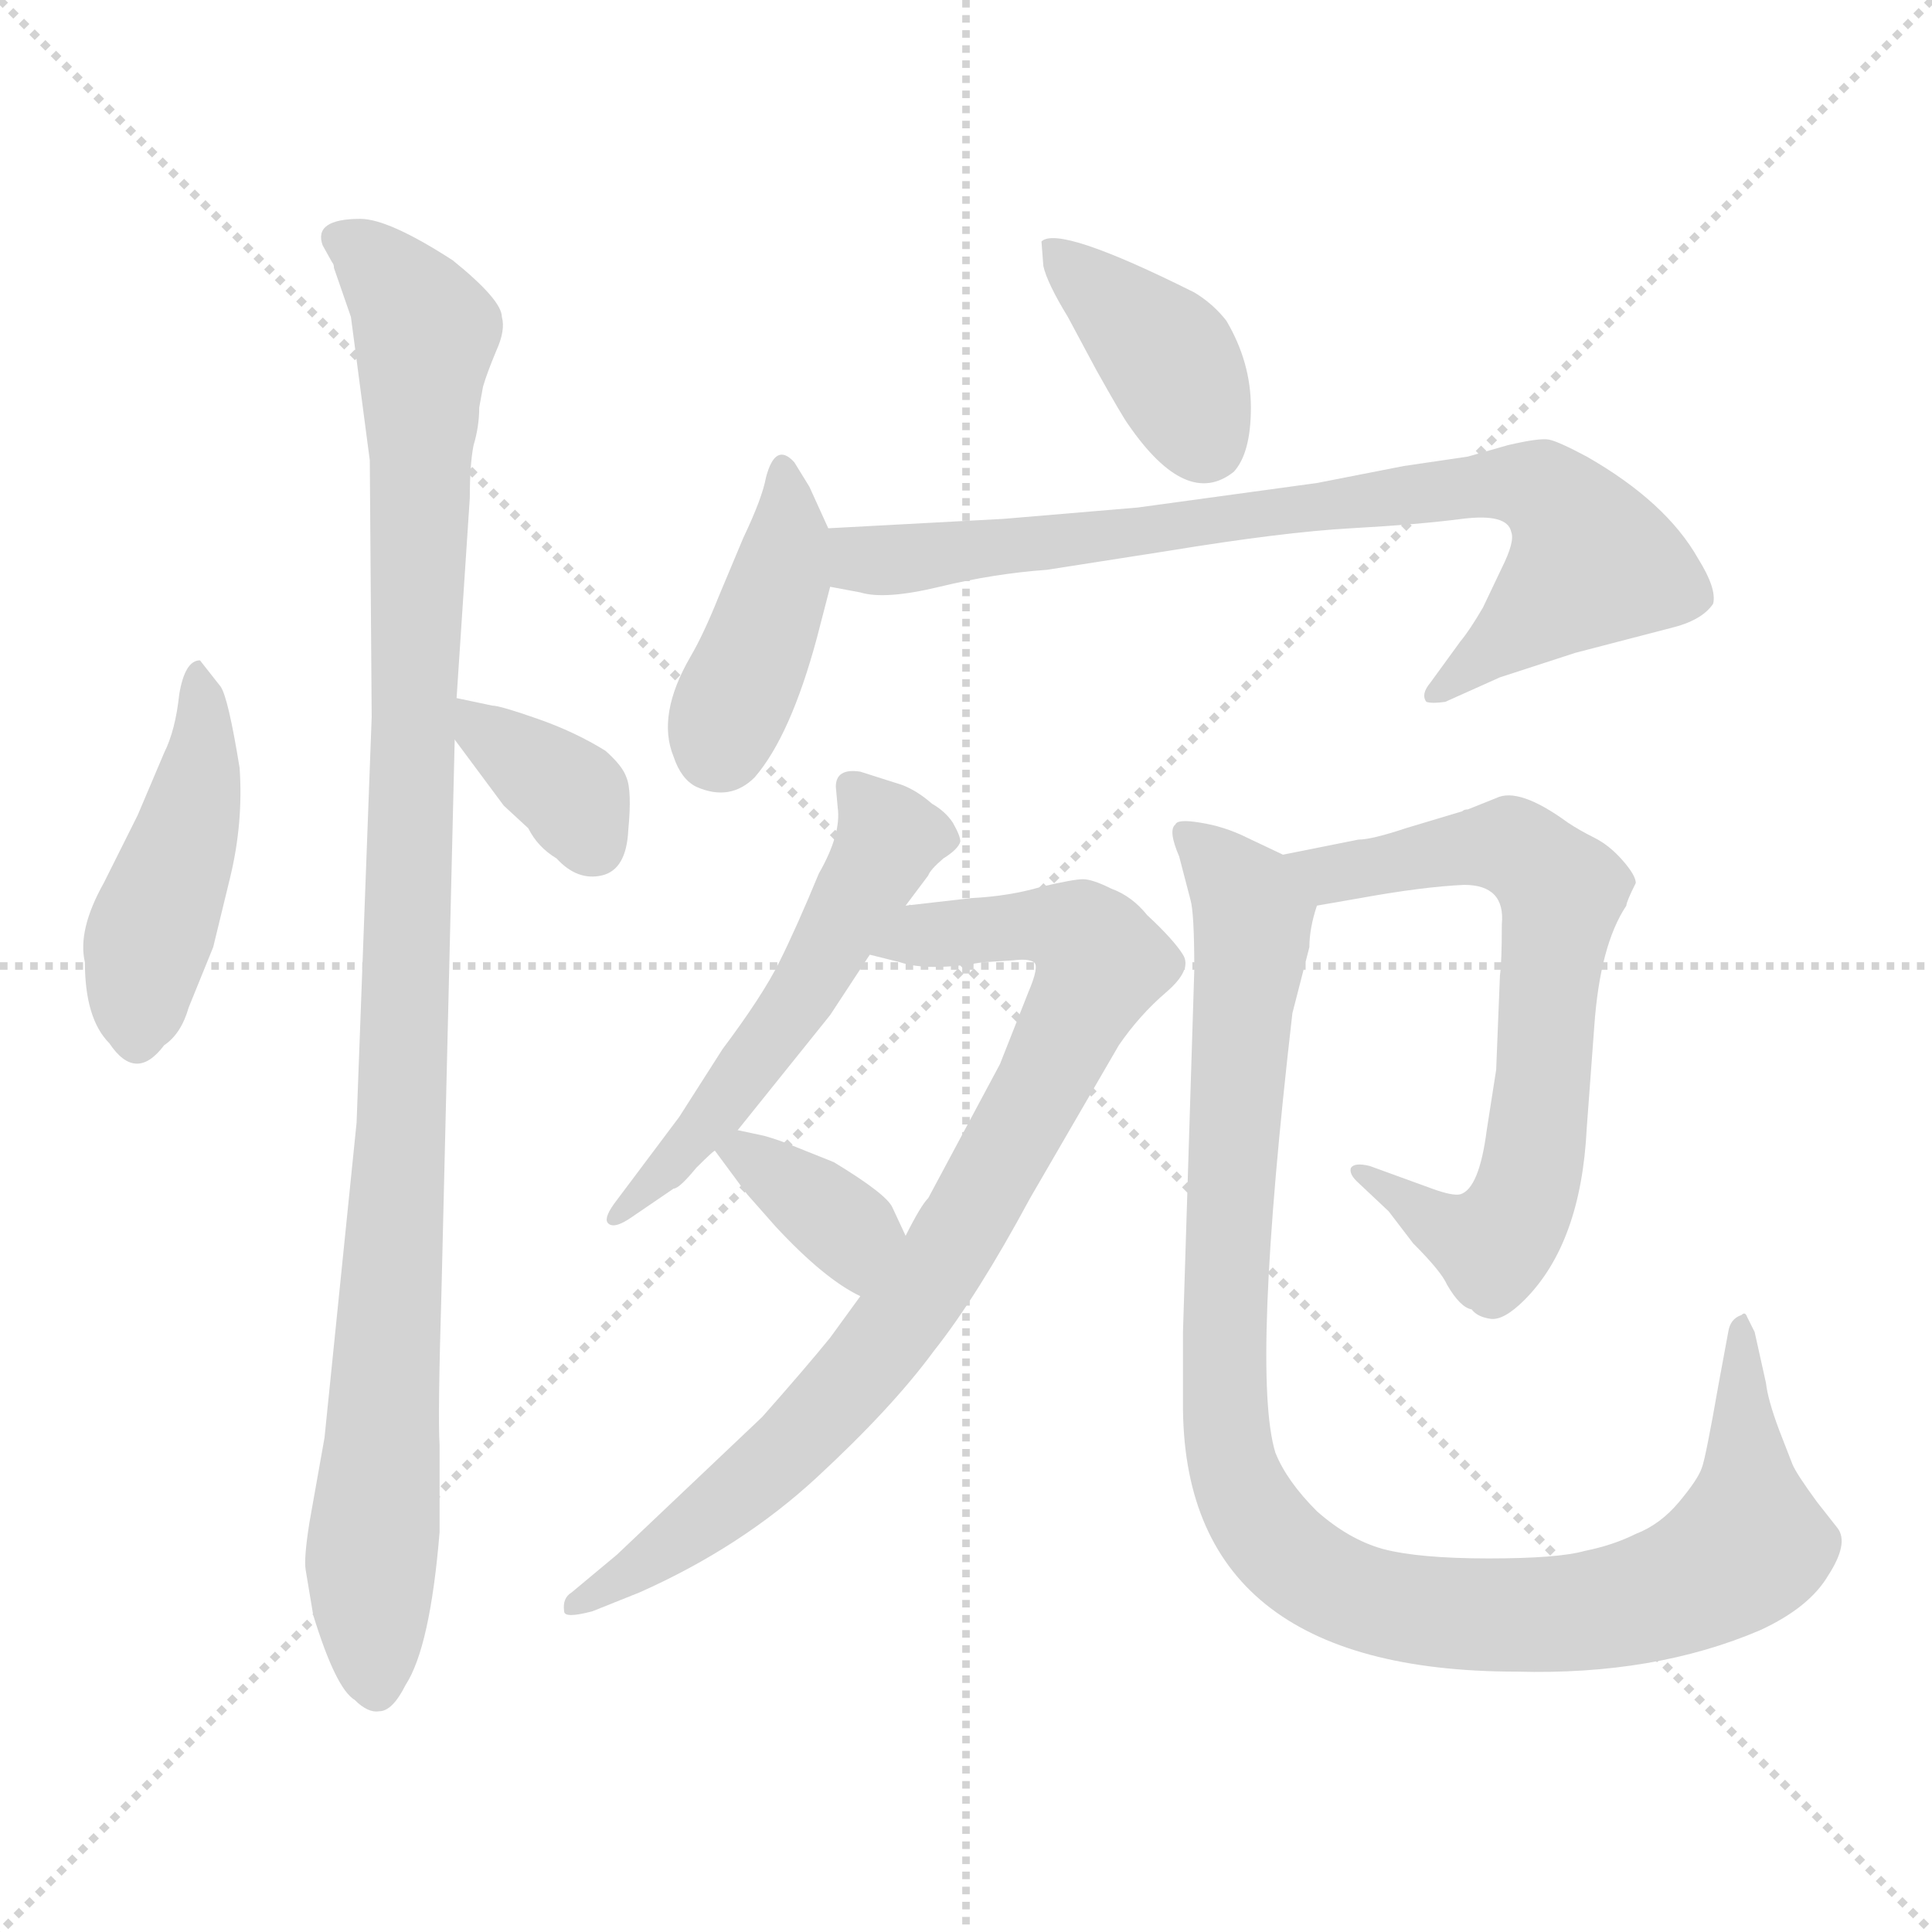 <svg xmlns="http://www.w3.org/2000/svg" version="1.1" viewBox="0 0 1024 1024">
  <g stroke="lightgray" stroke-dasharray="1,1" stroke-width="1" transform="scale(4, 4)">
    <line x1="0" y1="0" x2="256" y2="256" />
    <line x1="256" y1="0" x2="0" y2="256" />
    <line x1="128" y1="0" x2="128" y2="256" />
    <line x1="0" y1="128" x2="256" y2="128" />
  </g>
  <g transform="scale(1.0, -1.0) translate(0.0, -782.00)">
    <style type="text/css">
      
        @keyframes keyframes0 {
          from {
            stroke: blue;
            stroke-dashoffset: 453;
            stroke-width: 128;
          }
          60% {
            animation-timing-function: step-end;
            stroke: blue;
            stroke-dashoffset: 0;
            stroke-width: 128;
          }
          to {
            stroke: black;
            stroke-width: 1024;
          }
        }
        #make-me-a-hanzi-animation-0 {
          animation: keyframes0 0.619s both;
          animation-delay: 0s;
          animation-timing-function: linear;
        }
      
        @keyframes keyframes1 {
          from {
            stroke: blue;
            stroke-dashoffset: 1039;
            stroke-width: 128;
          }
          77% {
            animation-timing-function: step-end;
            stroke: blue;
            stroke-dashoffset: 0;
            stroke-width: 128;
          }
          to {
            stroke: black;
            stroke-width: 1024;
          }
        }
        #make-me-a-hanzi-animation-1 {
          animation: keyframes1 1.096s both;
          animation-delay: 0.619s;
          animation-timing-function: linear;
        }
      
        @keyframes keyframes2 {
          from {
            stroke: blue;
            stroke-dashoffset: 357;
            stroke-width: 128;
          }
          54% {
            animation-timing-function: step-end;
            stroke: blue;
            stroke-dashoffset: 0;
            stroke-width: 128;
          }
          to {
            stroke: black;
            stroke-width: 1024;
          }
        }
        #make-me-a-hanzi-animation-2 {
          animation: keyframes2 0.541s both;
          animation-delay: 1.714s;
          animation-timing-function: linear;
        }
      
        @keyframes keyframes3 {
          from {
            stroke: blue;
            stroke-dashoffset: 390;
            stroke-width: 128;
          }
          56% {
            animation-timing-function: step-end;
            stroke: blue;
            stroke-dashoffset: 0;
            stroke-width: 128;
          }
          to {
            stroke: black;
            stroke-width: 1024;
          }
        }
        #make-me-a-hanzi-animation-3 {
          animation: keyframes3 0.567s both;
          animation-delay: 2.255s;
          animation-timing-function: linear;
        }
      
        @keyframes keyframes4 {
          from {
            stroke: blue;
            stroke-dashoffset: 408;
            stroke-width: 128;
          }
          57% {
            animation-timing-function: step-end;
            stroke: blue;
            stroke-dashoffset: 0;
            stroke-width: 128;
          }
          to {
            stroke: black;
            stroke-width: 1024;
          }
        }
        #make-me-a-hanzi-animation-4 {
          animation: keyframes4 0.582s both;
          animation-delay: 2.822s;
          animation-timing-function: linear;
        }
      
        @keyframes keyframes5 {
          from {
            stroke: blue;
            stroke-dashoffset: 788;
            stroke-width: 128;
          }
          72% {
            animation-timing-function: step-end;
            stroke: blue;
            stroke-dashoffset: 0;
            stroke-width: 128;
          }
          to {
            stroke: black;
            stroke-width: 1024;
          }
        }
        #make-me-a-hanzi-animation-5 {
          animation: keyframes5 0.891s both;
          animation-delay: 3.404s;
          animation-timing-function: linear;
        }
      
        @keyframes keyframes6 {
          from {
            stroke: blue;
            stroke-dashoffset: 530;
            stroke-width: 128;
          }
          63% {
            animation-timing-function: step-end;
            stroke: blue;
            stroke-dashoffset: 0;
            stroke-width: 128;
          }
          to {
            stroke: black;
            stroke-width: 1024;
          }
        }
        #make-me-a-hanzi-animation-6 {
          animation: keyframes6 0.681s both;
          animation-delay: 4.295s;
          animation-timing-function: linear;
        }
      
        @keyframes keyframes7 {
          from {
            stroke: blue;
            stroke-dashoffset: 831;
            stroke-width: 128;
          }
          73% {
            animation-timing-function: step-end;
            stroke: blue;
            stroke-dashoffset: 0;
            stroke-width: 128;
          }
          to {
            stroke: black;
            stroke-width: 1024;
          }
        }
        #make-me-a-hanzi-animation-7 {
          animation: keyframes7 0.926s both;
          animation-delay: 4.977s;
          animation-timing-function: linear;
        }
      
        @keyframes keyframes8 {
          from {
            stroke: blue;
            stroke-dashoffset: 359;
            stroke-width: 128;
          }
          54% {
            animation-timing-function: step-end;
            stroke: blue;
            stroke-dashoffset: 0;
            stroke-width: 128;
          }
          to {
            stroke: black;
            stroke-width: 1024;
          }
        }
        #make-me-a-hanzi-animation-8 {
          animation: keyframes8 0.542s both;
          animation-delay: 5.903s;
          animation-timing-function: linear;
        }
      
        @keyframes keyframes9 {
          from {
            stroke: blue;
            stroke-dashoffset: 681;
            stroke-width: 128;
          }
          69% {
            animation-timing-function: step-end;
            stroke: blue;
            stroke-dashoffset: 0;
            stroke-width: 128;
          }
          to {
            stroke: black;
            stroke-width: 1024;
          }
        }
        #make-me-a-hanzi-animation-9 {
          animation: keyframes9 0.804s both;
          animation-delay: 6.445s;
          animation-timing-function: linear;
        }
      
        @keyframes keyframes10 {
          from {
            stroke: blue;
            stroke-dashoffset: 1034;
            stroke-width: 128;
          }
          77% {
            animation-timing-function: step-end;
            stroke: blue;
            stroke-dashoffset: 0;
            stroke-width: 128;
          }
          to {
            stroke: black;
            stroke-width: 1024;
          }
        }
        #make-me-a-hanzi-animation-10 {
          animation: keyframes10 1.091s both;
          animation-delay: 7.249s;
          animation-timing-function: linear;
        }
      
    </style>
    
      <path d="M 117 418 L 106 432 Q 98 432 95 414 Q 93 395 87 383 L 73 350 L 55 314 Q 41 289 45 272 Q 45 242 58 229 Q 72 208 87 228 Q 96 234 100 248 L 113 280 L 122 317 Q 129 346 127 375 Q 121 412 117 418 Z" fill="lightgray" />
    
      <path d="M 254 566 L 256 577 Q 258 584 263 596 Q 268 607 266 614 Q 266 623 240 644 Q 206 666 191 666 Q 166 666 171 652 L 176 643 Q 177 642 177 640 L 186 614 L 196 538 L 197 402 L 189 187 L 172 20 L 164 -25 Q 161 -44 162 -50 L 166 -74 Q 178 -113 188 -119 Q 195 -126 201 -125 Q 208 -125 215 -111 Q 228 -91 233 -30 L 233 16 Q 232 31 234 98 L 241 390 L 242 412 L 249 518 Q 249 536 251 546 Q 254 556 254 566 Z" fill="lightgray" />
    
      <path d="M 241 390 L 267 355 L 280 343 Q 285 333 295 327 Q 306 315 319 318 Q 332 321 333 342 Q 335 363 332 370 Q 330 376 321 384 Q 305 394 285 401 Q 265 408 261 408 L 242 412 C 221 416 223 414 241 390 Z" fill="lightgray" />
    
      <path d="M 552 654 L 553 641 Q 555 632 566 614 L 581 586 Q 595 561 598 557 Q 629 512 654 532 Q 663 542 663 566 Q 663 590 650 612 Q 643 621 633 627 Q 561 663 552 654 Z" fill="lightgray" />
    
      <path d="M 439 502 L 429 524 L 421 537 Q 411 548 406 529 Q 404 518 394 497 L 381 466 Q 373 446 366 434 Q 348 403 357 381 Q 361 369 369 365 Q 387 357 400 370 Q 419 392 433 444 L 440 471 C 445 489 445 489 439 502 Z" fill="lightgray" />
    
      <path d="M 532 507 L 439 502 C 409 500 411 477 440 471 L 456 468 Q 469 464 498 471 Q 527 478 555 480 L 619 490 Q 680 500 716 502 Q 752 504 775 507 Q 799 510 801 500 Q 803 495 796 481 L 786 460 Q 779 448 774 442 L 758 420 Q 753 414 756 410 Q 759 409 766 410 L 795 423 L 835 436 L 885 449 Q 902 453 908 462 Q 910 470 900 486 Q 883 516 841 540 Q 826 548 821 549 Q 816 550 799 546 L 778 540 L 744 535 L 698 526 L 603 513 L 532 507 Z" fill="lightgray" />
    
      <path d="M 480 302 L 492 318 Q 493 321 500 327 Q 508 332 509 336 Q 509 339 505 346 Q 501 352 494 356 Q 486 363 478 366 L 456 373 Q 443 375 443 365 L 444 354 Q 446 340 434 319 Q 422 290 413 272 Q 404 254 383 226 L 360 190 L 327 146 Q 320 137 322 134 Q 325 130 335 137 L 357 152 Q 360 152 369 163 Q 379 173 379 172 L 391 183 L 440 244 L 461 276 L 480 302 Z" fill="lightgray" />
    
      <path d="M 515 306 L 480 302 C 450 299 432 283 461 276 L 477 272 Q 492 267 521 272 L 537 273 Q 545 274 548 272 Q 551 270 545 256 L 530 218 L 492 147 Q 488 143 480 127 L 456 95 L 440 73 Q 427 57 404 31 L 327 -42 L 303 -62 Q 298 -65 299 -72 Q 299 -76 314 -72 L 339 -62 Q 393 -38 433 -1 Q 473 36 495 66 Q 518 95 546 147 L 593 228 Q 604 244 618 256 Q 632 268 627 276 Q 622 284 608 297 Q 600 307 589 311 Q 579 316 574 316 Q 569 316 552 312 Q 535 307 515 306 Z" fill="lightgray" />
    
      <path d="M 379 172 L 396 149 L 411 132 Q 437 104 456 95 C 483 81 493 100 480 127 L 473 142 Q 470 149 442 166 L 417 176 Q 412 178 405 180 L 391 183 C 367 188 367 188 379 172 Z" fill="lightgray" />
    
      <path d="M 698 302 L 721 306 Q 754 312 776 313 Q 798 313 796 292 Q 796 272 795 265 L 793 215 L 788 183 Q 784 152 774 149 Q 770 148 759 152 L 726 164 Q 718 166 716 163 Q 715 160 719 156 L 736 140 L 749 123 Q 764 108 767 101 Q 774 89 780 88 Q 783 84 790 83 Q 797 82 808 93 Q 838 123 841 184 L 845 238 Q 848 281 862 302 Q 862 304 867 314 Q 867 318 860 326 Q 853 334 845 338 Q 837 342 831 346 Q 805 365 793 359 L 778 353 Q 776 353 775 352 L 745 343 Q 727 337 720 337 L 680 329 C 651 323 668 297 698 302 Z" fill="lightgray" />
    
      <path d="M 804 -104 Q 877 -106 933 -82 Q 959 -70 969 -53 Q 980 -36 974 -28 L 963 -14 Q 952 1 950 6 L 943 24 Q 937 40 936 49 L 930 76 L 926 84 Q 925 87 923 85 Q 917 83 916 76 L 911 49 Q 904 9 902 4 Q 900 -2 890 -14 Q 880 -26 867 -31 Q 855 -37 840 -40 Q 826 -44 789 -44 Q 752 -44 733 -39 Q 715 -34 698 -19 Q 682 -3 676 12 Q 663 54 685 245 L 694 280 Q 694 290 698 302 C 701 319 701 319 680 329 L 661 338 Q 649 344 636 346 Q 624 348 623 345 Q 619 342 625 328 L 631 305 Q 633 298 633 268 L 627 76 L 627 39 Q 626 -104 804 -104 Z" fill="lightgray" />
    
    
      <clipPath id="make-me-a-hanzi-clip-0">
        <path d="M 117 418 L 106 432 Q 98 432 95 414 Q 93 395 87 383 L 73 350 L 55 314 Q 41 289 45 272 Q 45 242 58 229 Q 72 208 87 228 Q 96 234 100 248 L 113 280 L 122 317 Q 129 346 127 375 Q 121 412 117 418 Z" />
      </clipPath>
      <path clip-path="url(#make-me-a-hanzi-clip-0)" d="M 105 426 L 105 367 L 78 284 L 73 234" fill="none" id="make-me-a-hanzi-animation-0" stroke-dasharray="325 650" stroke-linecap="round" />
    
      <clipPath id="make-me-a-hanzi-clip-1">
        <path d="M 254 566 L 256 577 Q 258 584 263 596 Q 268 607 266 614 Q 266 623 240 644 Q 206 666 191 666 Q 166 666 171 652 L 176 643 Q 177 642 177 640 L 186 614 L 196 538 L 197 402 L 189 187 L 172 20 L 164 -25 Q 161 -44 162 -50 L 166 -74 Q 178 -113 188 -119 Q 195 -126 201 -125 Q 208 -125 215 -111 Q 228 -91 233 -30 L 233 16 Q 232 31 234 98 L 241 390 L 242 412 L 249 518 Q 249 536 251 546 Q 254 556 254 566 Z" />
      </clipPath>
      <path clip-path="url(#make-me-a-hanzi-clip-1)" d="M 184 654 L 206 635 L 226 605 L 213 183 L 196 -63 L 199 -112" fill="none" id="make-me-a-hanzi-animation-1" stroke-dasharray="911 1822" stroke-linecap="round" />
    
      <clipPath id="make-me-a-hanzi-clip-2">
        <path d="M 241 390 L 267 355 L 280 343 Q 285 333 295 327 Q 306 315 319 318 Q 332 321 333 342 Q 335 363 332 370 Q 330 376 321 384 Q 305 394 285 401 Q 265 408 261 408 L 242 412 C 221 416 223 414 241 390 Z" />
      </clipPath>
      <path clip-path="url(#make-me-a-hanzi-clip-2)" d="M 246 406 L 301 363 L 314 335" fill="none" id="make-me-a-hanzi-animation-2" stroke-dasharray="229 458" stroke-linecap="round" />
    
      <clipPath id="make-me-a-hanzi-clip-3">
        <path d="M 552 654 L 553 641 Q 555 632 566 614 L 581 586 Q 595 561 598 557 Q 629 512 654 532 Q 663 542 663 566 Q 663 590 650 612 Q 643 621 633 627 Q 561 663 552 654 Z" />
      </clipPath>
      <path clip-path="url(#make-me-a-hanzi-clip-3)" d="M 557 648 L 617 595 L 640 546" fill="none" id="make-me-a-hanzi-animation-3" stroke-dasharray="262 524" stroke-linecap="round" />
    
      <clipPath id="make-me-a-hanzi-clip-4">
        <path d="M 439 502 L 429 524 L 421 537 Q 411 548 406 529 Q 404 518 394 497 L 381 466 Q 373 446 366 434 Q 348 403 357 381 Q 361 369 369 365 Q 387 357 400 370 Q 419 392 433 444 L 440 471 C 445 489 445 489 439 502 Z" />
      </clipPath>
      <path clip-path="url(#make-me-a-hanzi-clip-4)" d="M 414 532 L 415 478 L 381 386" fill="none" id="make-me-a-hanzi-animation-4" stroke-dasharray="280 560" stroke-linecap="round" />
    
      <clipPath id="make-me-a-hanzi-clip-5">
        <path d="M 532 507 L 439 502 C 409 500 411 477 440 471 L 456 468 Q 469 464 498 471 Q 527 478 555 480 L 619 490 Q 680 500 716 502 Q 752 504 775 507 Q 799 510 801 500 Q 803 495 796 481 L 786 460 Q 779 448 774 442 L 758 420 Q 753 414 756 410 Q 759 409 766 410 L 795 423 L 835 436 L 885 449 Q 902 453 908 462 Q 910 470 900 486 Q 883 516 841 540 Q 826 548 821 549 Q 816 550 799 546 L 778 540 L 744 535 L 698 526 L 603 513 L 532 507 Z" />
      </clipPath>
      <path clip-path="url(#make-me-a-hanzi-clip-5)" d="M 447 495 L 457 485 L 486 486 L 775 524 L 817 522 L 832 509 L 843 482 L 761 414" fill="none" id="make-me-a-hanzi-animation-5" stroke-dasharray="660 1320" stroke-linecap="round" />
    
      <clipPath id="make-me-a-hanzi-clip-6">
        <path d="M 480 302 L 492 318 Q 493 321 500 327 Q 508 332 509 336 Q 509 339 505 346 Q 501 352 494 356 Q 486 363 478 366 L 456 373 Q 443 375 443 365 L 444 354 Q 446 340 434 319 Q 422 290 413 272 Q 404 254 383 226 L 360 190 L 327 146 Q 320 137 322 134 Q 325 130 335 137 L 357 152 Q 360 152 369 163 Q 379 173 379 172 L 391 183 L 440 244 L 461 276 L 480 302 Z" />
      </clipPath>
      <path clip-path="url(#make-me-a-hanzi-clip-6)" d="M 455 361 L 471 338 L 433 268 L 384 198 L 328 139" fill="none" id="make-me-a-hanzi-animation-6" stroke-dasharray="402 804" stroke-linecap="round" />
    
      <clipPath id="make-me-a-hanzi-clip-7">
        <path d="M 515 306 L 480 302 C 450 299 432 283 461 276 L 477 272 Q 492 267 521 272 L 537 273 Q 545 274 548 272 Q 551 270 545 256 L 530 218 L 492 147 Q 488 143 480 127 L 456 95 L 440 73 Q 427 57 404 31 L 327 -42 L 303 -62 Q 298 -65 299 -72 Q 299 -76 314 -72 L 339 -62 Q 393 -38 433 -1 Q 473 36 495 66 Q 518 95 546 147 L 593 228 Q 604 244 618 256 Q 632 268 627 276 Q 622 284 608 297 Q 600 307 589 311 Q 579 316 574 316 Q 569 316 552 312 Q 535 307 515 306 Z" />
      </clipPath>
      <path clip-path="url(#make-me-a-hanzi-clip-7)" d="M 466 279 L 489 287 L 551 292 L 573 287 L 584 272 L 513 134 L 446 44 L 395 -7 L 307 -69" fill="none" id="make-me-a-hanzi-animation-7" stroke-dasharray="703 1406" stroke-linecap="round" />
    
      <clipPath id="make-me-a-hanzi-clip-8">
        <path d="M 379 172 L 396 149 L 411 132 Q 437 104 456 95 C 483 81 493 100 480 127 L 473 142 Q 470 149 442 166 L 417 176 Q 412 178 405 180 L 391 183 C 367 188 367 188 379 172 Z" />
      </clipPath>
      <path clip-path="url(#make-me-a-hanzi-clip-8)" d="M 387 169 L 396 170 L 450 130 L 455 104" fill="none" id="make-me-a-hanzi-animation-8" stroke-dasharray="231 462" stroke-linecap="round" />
    
      <clipPath id="make-me-a-hanzi-clip-9">
        <path d="M 698 302 L 721 306 Q 754 312 776 313 Q 798 313 796 292 Q 796 272 795 265 L 793 215 L 788 183 Q 784 152 774 149 Q 770 148 759 152 L 726 164 Q 718 166 716 163 Q 715 160 719 156 L 736 140 L 749 123 Q 764 108 767 101 Q 774 89 780 88 Q 783 84 790 83 Q 797 82 808 93 Q 838 123 841 184 L 845 238 Q 848 281 862 302 Q 862 304 867 314 Q 867 318 860 326 Q 853 334 845 338 Q 837 342 831 346 Q 805 365 793 359 L 778 353 Q 776 353 775 352 L 745 343 Q 727 337 720 337 L 680 329 C 651 323 668 297 698 302 Z" />
      </clipPath>
      <path clip-path="url(#make-me-a-hanzi-clip-9)" d="M 687 327 L 705 319 L 801 333 L 826 308 L 815 178 L 800 132 L 789 122 L 769 129 L 721 161" fill="none" id="make-me-a-hanzi-animation-9" stroke-dasharray="553 1106" stroke-linecap="round" />
    
      <clipPath id="make-me-a-hanzi-clip-10">
        <path d="M 804 -104 Q 877 -106 933 -82 Q 959 -70 969 -53 Q 980 -36 974 -28 L 963 -14 Q 952 1 950 6 L 943 24 Q 937 40 936 49 L 930 76 L 926 84 Q 925 87 923 85 Q 917 83 916 76 L 911 49 Q 904 9 902 4 Q 900 -2 890 -14 Q 880 -26 867 -31 Q 855 -37 840 -40 Q 826 -44 789 -44 Q 752 -44 733 -39 Q 715 -34 698 -19 Q 682 -3 676 12 Q 663 54 685 245 L 694 280 Q 694 290 698 302 C 701 319 701 319 680 329 L 661 338 Q 649 344 636 346 Q 624 348 623 345 Q 619 342 625 328 L 631 305 Q 633 298 633 268 L 627 76 L 627 39 Q 626 -104 804 -104 Z" />
      </clipPath>
      <path clip-path="url(#make-me-a-hanzi-clip-10)" d="M 630 340 L 663 298 L 649 45 L 654 1 L 679 -40 L 722 -65 L 773 -74 L 842 -72 L 902 -54 L 927 -37 L 922 78" fill="none" id="make-me-a-hanzi-animation-10" stroke-dasharray="906 1812" stroke-linecap="round" />
    
  </g>
</svg>